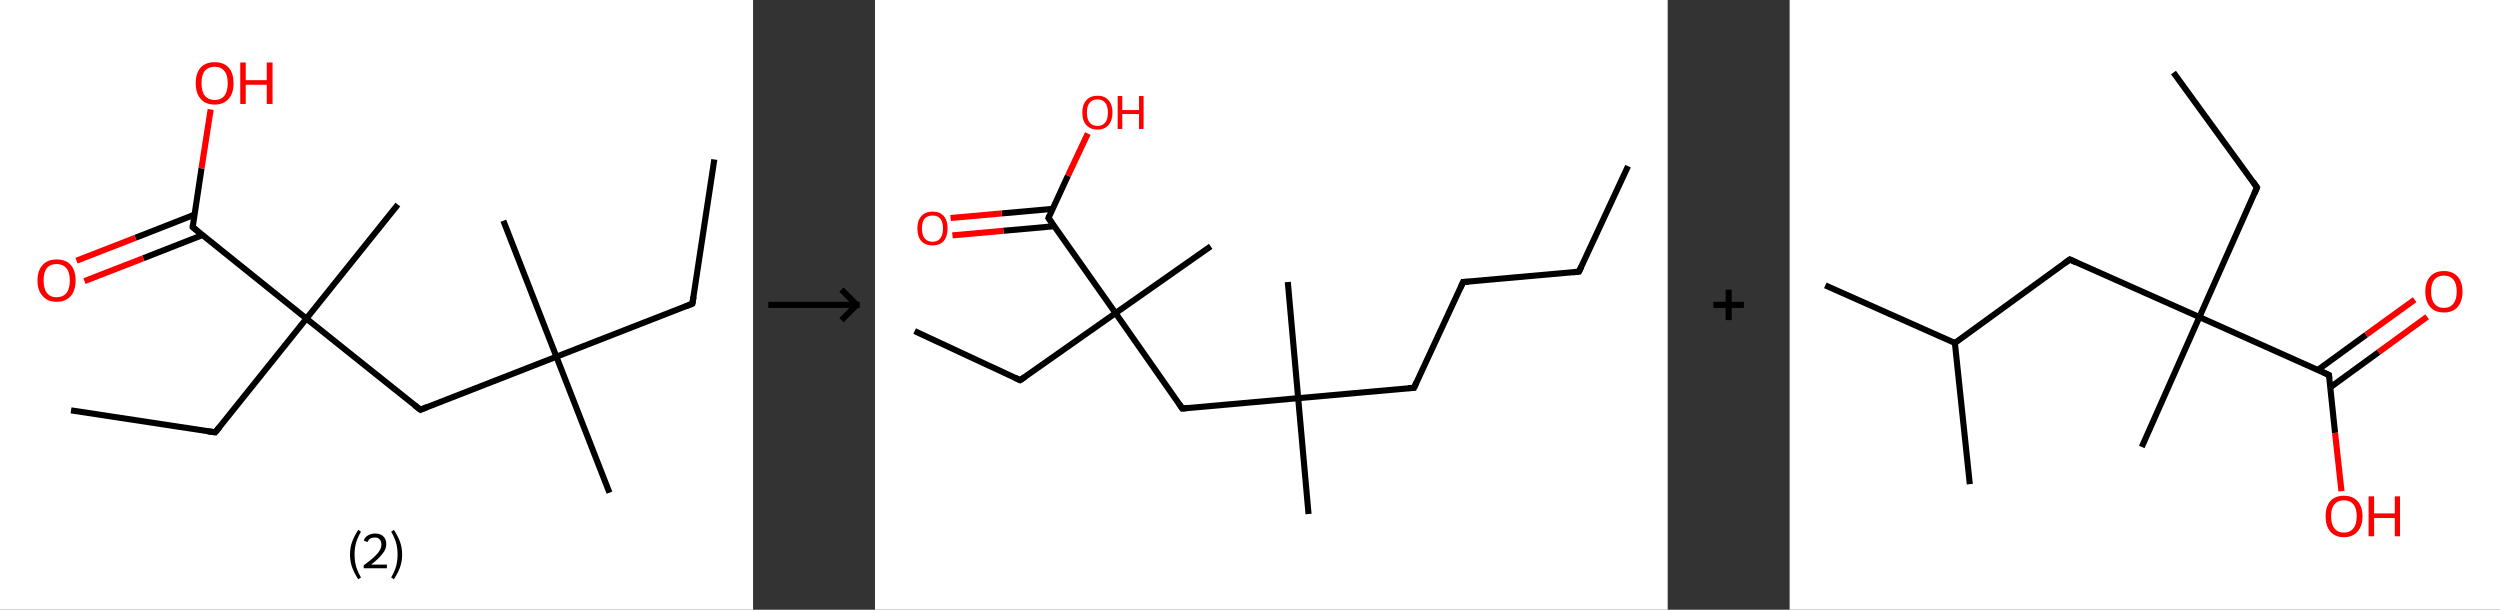<?xml version='1.0' encoding='ASCII' standalone='yes'?>
<svg xmlns="http://www.w3.org/2000/svg" xmlns:xlink="http://www.w3.org/1999/xlink" version="1.1" width="820.0px" viewBox="0 0 820.0 200.0" height="200.0px">
  <rect x="0" y="0" width="820.0" height="200.0" fill="#333333" stroke="none"/>
  <g>
    <g transform="translate(0, 0) scale(1 1) "><!-- END OF HEADER -->
<rect style="opacity:1.0;fill:#FFFFFF;stroke:none" width="247.0" height="200.0" x="0.0" y="0.0"> </rect>
<path class="bond-0 atom-0 atom-1" d="M 234.3,52.3 L 227.1,99.6" style="fill:none;fill-rule:evenodd;stroke:#000000;stroke-width:2.0px;stroke-linecap:butt;stroke-linejoin:miter;stroke-opacity:1"/>
<path class="bond-1 atom-1 atom-2" d="M 227.1,99.6 L 182.5,117.0" style="fill:none;fill-rule:evenodd;stroke:#000000;stroke-width:2.0px;stroke-linecap:butt;stroke-linejoin:miter;stroke-opacity:1"/>
<path class="bond-2 atom-2 atom-3" d="M 182.5,117.0 L 165.1,72.4" style="fill:none;fill-rule:evenodd;stroke:#000000;stroke-width:2.0px;stroke-linecap:butt;stroke-linejoin:miter;stroke-opacity:1"/>
<path class="bond-3 atom-2 atom-4" d="M 182.5,117.0 L 199.9,161.6" style="fill:none;fill-rule:evenodd;stroke:#000000;stroke-width:2.0px;stroke-linecap:butt;stroke-linejoin:miter;stroke-opacity:1"/>
<path class="bond-4 atom-2 atom-5" d="M 182.5,117.0 L 137.9,134.4" style="fill:none;fill-rule:evenodd;stroke:#000000;stroke-width:2.0px;stroke-linecap:butt;stroke-linejoin:miter;stroke-opacity:1"/>
<path class="bond-5 atom-5 atom-6" d="M 137.9,134.4 L 100.5,104.5" style="fill:none;fill-rule:evenodd;stroke:#000000;stroke-width:2.0px;stroke-linecap:butt;stroke-linejoin:miter;stroke-opacity:1"/>
<path class="bond-6 atom-6 atom-7" d="M 100.5,104.5 L 130.5,67.1" style="fill:none;fill-rule:evenodd;stroke:#000000;stroke-width:2.0px;stroke-linecap:butt;stroke-linejoin:miter;stroke-opacity:1"/>
<path class="bond-7 atom-6 atom-8" d="M 100.5,104.5 L 70.6,141.8" style="fill:none;fill-rule:evenodd;stroke:#000000;stroke-width:2.0px;stroke-linecap:butt;stroke-linejoin:miter;stroke-opacity:1"/>
<path class="bond-8 atom-8 atom-9" d="M 70.6,141.8 L 23.3,134.6" style="fill:none;fill-rule:evenodd;stroke:#000000;stroke-width:2.0px;stroke-linecap:butt;stroke-linejoin:miter;stroke-opacity:1"/>
<path class="bond-9 atom-6 atom-10" d="M 100.5,104.5 L 63.2,74.5" style="fill:none;fill-rule:evenodd;stroke:#000000;stroke-width:2.0px;stroke-linecap:butt;stroke-linejoin:miter;stroke-opacity:1"/>
<path class="bond-10 atom-10 atom-11" d="M 63.8,70.4 L 44.4,78.0" style="fill:none;fill-rule:evenodd;stroke:#000000;stroke-width:2.0px;stroke-linecap:butt;stroke-linejoin:miter;stroke-opacity:1"/>
<path class="bond-10 atom-10 atom-11" d="M 44.4,78.0 L 25.1,85.5" style="fill:none;fill-rule:evenodd;stroke:#FF0000;stroke-width:2.0px;stroke-linecap:butt;stroke-linejoin:miter;stroke-opacity:1"/>
<path class="bond-10 atom-10 atom-11" d="M 66.4,77.1 L 47.0,84.7" style="fill:none;fill-rule:evenodd;stroke:#000000;stroke-width:2.0px;stroke-linecap:butt;stroke-linejoin:miter;stroke-opacity:1"/>
<path class="bond-10 atom-10 atom-11" d="M 47.0,84.7 L 27.7,92.2" style="fill:none;fill-rule:evenodd;stroke:#FF0000;stroke-width:2.0px;stroke-linecap:butt;stroke-linejoin:miter;stroke-opacity:1"/>
<path class="bond-11 atom-10 atom-12" d="M 63.2,74.5 L 66.1,55.2" style="fill:none;fill-rule:evenodd;stroke:#000000;stroke-width:2.0px;stroke-linecap:butt;stroke-linejoin:miter;stroke-opacity:1"/>
<path class="bond-11 atom-10 atom-12" d="M 66.1,55.2 L 69.1,35.9" style="fill:none;fill-rule:evenodd;stroke:#FF0000;stroke-width:2.0px;stroke-linecap:butt;stroke-linejoin:miter;stroke-opacity:1"/>
<path d="M 227.5,97.3 L 227.1,99.6 L 224.9,100.5" style="fill:none;stroke:#000000;stroke-width:2.0px;stroke-linecap:butt;stroke-linejoin:miter;stroke-opacity:1;"/>
<path d="M 140.1,133.5 L 137.9,134.4 L 136.0,132.9" style="fill:none;stroke:#000000;stroke-width:2.0px;stroke-linecap:butt;stroke-linejoin:miter;stroke-opacity:1;"/>
<path d="M 72.1,140.0 L 70.6,141.8 L 68.2,141.5" style="fill:none;stroke:#000000;stroke-width:2.0px;stroke-linecap:butt;stroke-linejoin:miter;stroke-opacity:1;"/>
<path d="M 65.0,76.0 L 63.2,74.5 L 63.3,73.6" style="fill:none;stroke:#000000;stroke-width:2.0px;stroke-linecap:butt;stroke-linejoin:miter;stroke-opacity:1;"/>
<path class="atom-11" d="M 12.3 92.0 Q 12.3 88.7, 14.0 86.9 Q 15.6 85.1, 18.6 85.1 Q 21.6 85.1, 23.2 86.9 Q 24.8 88.7, 24.8 92.0 Q 24.8 95.3, 23.2 97.1 Q 21.5 99.0, 18.6 99.0 Q 15.6 99.0, 14.0 97.1 Q 12.3 95.3, 12.3 92.0 M 18.6 97.5 Q 20.6 97.5, 21.8 96.1 Q 22.9 94.7, 22.9 92.0 Q 22.9 89.3, 21.8 88.0 Q 20.6 86.6, 18.6 86.6 Q 16.5 86.6, 15.4 87.9 Q 14.3 89.3, 14.3 92.0 Q 14.3 94.7, 15.4 96.1 Q 16.5 97.5, 18.6 97.5 " fill="#FF0000"/>
<path class="atom-12" d="M 64.2 27.3 Q 64.2 24.0, 65.8 22.2 Q 67.4 20.4, 70.4 20.4 Q 73.4 20.4, 75.0 22.2 Q 76.6 24.0, 76.6 27.3 Q 76.6 30.6, 75.0 32.4 Q 73.4 34.3, 70.4 34.3 Q 67.4 34.3, 65.8 32.4 Q 64.2 30.6, 64.2 27.3 M 70.4 32.8 Q 72.5 32.8, 73.6 31.4 Q 74.7 30.0, 74.7 27.3 Q 74.7 24.6, 73.6 23.3 Q 72.5 21.9, 70.4 21.9 Q 68.4 21.9, 67.2 23.2 Q 66.1 24.6, 66.1 27.3 Q 66.1 30.0, 67.2 31.4 Q 68.4 32.8, 70.4 32.8 " fill="#FF0000"/>
<path class="atom-12" d="M 78.8 20.5 L 80.6 20.5 L 80.6 26.3 L 87.5 26.3 L 87.5 20.5 L 89.4 20.5 L 89.4 34.1 L 87.5 34.1 L 87.5 27.8 L 80.6 27.8 L 80.6 34.1 L 78.8 34.1 L 78.8 20.5 " fill="#FF0000"/>
<path class="legend" d="M 114.8 181.9 Q 114.8 179.6, 115.5 177.7 Q 116.2 175.8, 117.5 173.8 L 118.4 174.4 Q 117.3 176.3, 116.8 178.0 Q 116.3 179.7, 116.3 181.9 Q 116.3 184.0, 116.8 185.8 Q 117.3 187.5, 118.4 189.4 L 117.5 190.0 Q 116.2 188.0, 115.5 186.1 Q 114.8 184.2, 114.8 181.9 " fill="#000000"/>
<path class="legend" d="M 119.3 177.3 Q 119.7 176.2, 120.7 175.6 Q 121.7 175.0, 123.1 175.0 Q 124.8 175.0, 125.7 175.9 Q 126.7 176.8, 126.7 178.5 Q 126.7 180.2, 125.4 181.7 Q 124.2 183.3, 121.7 185.2 L 126.9 185.2 L 126.9 186.4 L 119.3 186.4 L 119.3 185.4 Q 121.4 183.9, 122.6 182.8 Q 123.9 181.6, 124.5 180.6 Q 125.1 179.6, 125.1 178.6 Q 125.1 177.5, 124.5 176.9 Q 124.0 176.3, 123.1 176.3 Q 122.1 176.3, 121.5 176.6 Q 120.9 177.0, 120.5 177.8 L 119.3 177.3 " fill="#000000"/>
<path class="legend" d="M 131.9 181.9 Q 131.9 184.2, 131.2 186.1 Q 130.5 188.0, 129.2 190.0 L 128.3 189.4 Q 129.4 187.5, 129.9 185.8 Q 130.4 184.0, 130.4 181.9 Q 130.4 179.7, 129.9 178.0 Q 129.4 176.3, 128.3 174.4 L 129.2 173.8 Q 130.5 175.8, 131.2 177.7 Q 131.9 179.6, 131.9 181.9 " fill="#000000"/>
</g>
    <g transform="translate(247.0, 0) scale(1 1) "><line x1="5" y1="100" x2="35" y2="100" style="stroke:rgb(0,0,0);stroke-width:2"/>
  <line x1="34" y1="100" x2="29" y2="95" style="stroke:rgb(0,0,0);stroke-width:2"/>
  <line x1="34" y1="100" x2="29" y2="105" style="stroke:rgb(0,0,0);stroke-width:2"/>
</g>
    <g transform="translate(287.0, 0) scale(1 1) "><!-- END OF HEADER -->
<rect style="opacity:1.0;fill:#FFFFFF;stroke:none" width="260.0" height="200.0" x="0.0" y="0.0"> </rect>
<path class="bond-0 atom-0 atom-1" d="M 247.0,54.5 L 230.9,89.1" style="fill:none;fill-rule:evenodd;stroke:#000000;stroke-width:2.0px;stroke-linecap:butt;stroke-linejoin:miter;stroke-opacity:1"/>
<path class="bond-1 atom-1 atom-2" d="M 230.9,89.1 L 192.9,92.5" style="fill:none;fill-rule:evenodd;stroke:#000000;stroke-width:2.0px;stroke-linecap:butt;stroke-linejoin:miter;stroke-opacity:1"/>
<path class="bond-2 atom-2 atom-3" d="M 192.9,92.5 L 176.8,127.2" style="fill:none;fill-rule:evenodd;stroke:#000000;stroke-width:2.0px;stroke-linecap:butt;stroke-linejoin:miter;stroke-opacity:1"/>
<path class="bond-3 atom-3 atom-4" d="M 176.8,127.2 L 138.8,130.6" style="fill:none;fill-rule:evenodd;stroke:#000000;stroke-width:2.0px;stroke-linecap:butt;stroke-linejoin:miter;stroke-opacity:1"/>
<path class="bond-4 atom-4 atom-5" d="M 138.8,130.6 L 135.4,92.5" style="fill:none;fill-rule:evenodd;stroke:#000000;stroke-width:2.0px;stroke-linecap:butt;stroke-linejoin:miter;stroke-opacity:1"/>
<path class="bond-5 atom-4 atom-6" d="M 138.8,130.6 L 142.2,168.6" style="fill:none;fill-rule:evenodd;stroke:#000000;stroke-width:2.0px;stroke-linecap:butt;stroke-linejoin:miter;stroke-opacity:1"/>
<path class="bond-6 atom-4 atom-7" d="M 138.8,130.6 L 100.8,134.0" style="fill:none;fill-rule:evenodd;stroke:#000000;stroke-width:2.0px;stroke-linecap:butt;stroke-linejoin:miter;stroke-opacity:1"/>
<path class="bond-7 atom-7 atom-8" d="M 100.8,134.0 L 78.9,102.7" style="fill:none;fill-rule:evenodd;stroke:#000000;stroke-width:2.0px;stroke-linecap:butt;stroke-linejoin:miter;stroke-opacity:1"/>
<path class="bond-8 atom-8 atom-9" d="M 78.9,102.7 L 110.1,80.8" style="fill:none;fill-rule:evenodd;stroke:#000000;stroke-width:2.0px;stroke-linecap:butt;stroke-linejoin:miter;stroke-opacity:1"/>
<path class="bond-9 atom-8 atom-10" d="M 78.9,102.7 L 47.6,124.7" style="fill:none;fill-rule:evenodd;stroke:#000000;stroke-width:2.0px;stroke-linecap:butt;stroke-linejoin:miter;stroke-opacity:1"/>
<path class="bond-10 atom-10 atom-11" d="M 47.6,124.7 L 13.0,108.6" style="fill:none;fill-rule:evenodd;stroke:#000000;stroke-width:2.0px;stroke-linecap:butt;stroke-linejoin:miter;stroke-opacity:1"/>
<path class="bond-11 atom-8 atom-12" d="M 78.9,102.7 L 56.9,71.5" style="fill:none;fill-rule:evenodd;stroke:#000000;stroke-width:2.0px;stroke-linecap:butt;stroke-linejoin:miter;stroke-opacity:1"/>
<path class="bond-12 atom-12 atom-13" d="M 58.3,68.5 L 41.6,70.0" style="fill:none;fill-rule:evenodd;stroke:#000000;stroke-width:2.0px;stroke-linecap:butt;stroke-linejoin:miter;stroke-opacity:1"/>
<path class="bond-12 atom-12 atom-13" d="M 41.6,70.0 L 24.8,71.5" style="fill:none;fill-rule:evenodd;stroke:#FF0000;stroke-width:2.0px;stroke-linecap:butt;stroke-linejoin:miter;stroke-opacity:1"/>
<path class="bond-12 atom-12 atom-13" d="M 58.8,74.2 L 42.1,75.7" style="fill:none;fill-rule:evenodd;stroke:#000000;stroke-width:2.0px;stroke-linecap:butt;stroke-linejoin:miter;stroke-opacity:1"/>
<path class="bond-12 atom-12 atom-13" d="M 42.1,75.7 L 25.4,77.2" style="fill:none;fill-rule:evenodd;stroke:#FF0000;stroke-width:2.0px;stroke-linecap:butt;stroke-linejoin:miter;stroke-opacity:1"/>
<path class="bond-13 atom-12 atom-14" d="M 56.9,71.5 L 63.3,57.6" style="fill:none;fill-rule:evenodd;stroke:#000000;stroke-width:2.0px;stroke-linecap:butt;stroke-linejoin:miter;stroke-opacity:1"/>
<path class="bond-13 atom-12 atom-14" d="M 63.3,57.6 L 69.8,43.8" style="fill:none;fill-rule:evenodd;stroke:#FF0000;stroke-width:2.0px;stroke-linecap:butt;stroke-linejoin:miter;stroke-opacity:1"/>
<path d="M 231.7,87.4 L 230.9,89.1 L 229.0,89.3" style="fill:none;stroke:#000000;stroke-width:2.0px;stroke-linecap:butt;stroke-linejoin:miter;stroke-opacity:1;"/>
<path d="M 194.8,92.4 L 192.9,92.5 L 192.1,94.3" style="fill:none;stroke:#000000;stroke-width:2.0px;stroke-linecap:butt;stroke-linejoin:miter;stroke-opacity:1;"/>
<path d="M 177.6,125.4 L 176.8,127.2 L 174.9,127.3" style="fill:none;stroke:#000000;stroke-width:2.0px;stroke-linecap:butt;stroke-linejoin:miter;stroke-opacity:1;"/>
<path d="M 102.7,133.8 L 100.8,134.0 L 99.7,132.4" style="fill:none;stroke:#000000;stroke-width:2.0px;stroke-linecap:butt;stroke-linejoin:miter;stroke-opacity:1;"/>
<path d="M 49.2,123.6 L 47.6,124.7 L 45.9,123.9" style="fill:none;stroke:#000000;stroke-width:2.0px;stroke-linecap:butt;stroke-linejoin:miter;stroke-opacity:1;"/>
<path d="M 58.0,73.1 L 56.9,71.5 L 57.2,70.8" style="fill:none;stroke:#000000;stroke-width:2.0px;stroke-linecap:butt;stroke-linejoin:miter;stroke-opacity:1;"/>
<path class="atom-13" d="M 13.9 74.9 Q 13.9 72.3, 15.2 70.9 Q 16.5 69.4, 18.9 69.4 Q 21.3 69.4, 22.6 70.9 Q 23.8 72.3, 23.8 74.9 Q 23.8 77.6, 22.5 79.1 Q 21.2 80.5, 18.9 80.5 Q 16.5 80.5, 15.2 79.1 Q 13.9 77.6, 13.9 74.9 M 18.9 79.3 Q 20.5 79.3, 21.4 78.2 Q 22.3 77.1, 22.3 74.9 Q 22.3 72.8, 21.4 71.7 Q 20.5 70.7, 18.9 70.7 Q 17.2 70.7, 16.3 71.7 Q 15.4 72.8, 15.4 74.9 Q 15.4 77.1, 16.3 78.2 Q 17.2 79.3, 18.9 79.3 " fill="#FF0000"/>
<path class="atom-14" d="M 68.0 36.9 Q 68.0 34.3, 69.3 32.9 Q 70.6 31.4, 73.0 31.4 Q 75.4 31.4, 76.6 32.9 Q 77.9 34.3, 77.9 36.9 Q 77.9 39.5, 76.6 41.0 Q 75.3 42.5, 73.0 42.5 Q 70.6 42.5, 69.3 41.0 Q 68.0 39.6, 68.0 36.9 M 73.0 41.3 Q 74.6 41.3, 75.5 40.2 Q 76.4 39.1, 76.4 36.9 Q 76.4 34.8, 75.5 33.7 Q 74.6 32.6, 73.0 32.6 Q 71.3 32.6, 70.4 33.7 Q 69.5 34.8, 69.5 36.9 Q 69.5 39.1, 70.4 40.2 Q 71.3 41.3, 73.0 41.3 " fill="#FF0000"/>
<path class="atom-14" d="M 79.6 31.5 L 81.1 31.5 L 81.1 36.1 L 86.6 36.1 L 86.6 31.5 L 88.1 31.5 L 88.1 42.3 L 86.6 42.3 L 86.6 37.4 L 81.1 37.4 L 81.1 42.3 L 79.6 42.3 L 79.6 31.5 " fill="#FF0000"/>
</g>
    <g transform="translate(547.0, 0) scale(1 1) "><line x1="15" y1="100" x2="25" y2="100" style="stroke:rgb(0,0,0);stroke-width:2"/>
  <line x1="20" y1="95" x2="20" y2="105" style="stroke:rgb(0,0,0);stroke-width:2"/>
</g>
    <g transform="translate(587.0, 0) scale(1 1) "><!-- END OF HEADER -->
<rect style="opacity:1.0;fill:#FFFFFF;stroke:none" width="233.0" height="200.0" x="0.0" y="0.0"> </rect>
<path class="bond-0 atom-0 atom-1" d="M 125.9,23.8 L 153.3,61.5" style="fill:none;fill-rule:evenodd;stroke:#000000;stroke-width:2.0px;stroke-linecap:butt;stroke-linejoin:miter;stroke-opacity:1"/>
<path class="bond-1 atom-1 atom-2" d="M 153.3,61.5 L 134.4,104.0" style="fill:none;fill-rule:evenodd;stroke:#000000;stroke-width:2.0px;stroke-linecap:butt;stroke-linejoin:miter;stroke-opacity:1"/>
<path class="bond-2 atom-2 atom-3" d="M 134.4,104.0 L 115.5,146.6" style="fill:none;fill-rule:evenodd;stroke:#000000;stroke-width:2.0px;stroke-linecap:butt;stroke-linejoin:miter;stroke-opacity:1"/>
<path class="bond-3 atom-2 atom-4" d="M 134.4,104.0 L 91.9,85.1" style="fill:none;fill-rule:evenodd;stroke:#000000;stroke-width:2.0px;stroke-linecap:butt;stroke-linejoin:miter;stroke-opacity:1"/>
<path class="bond-4 atom-4 atom-5" d="M 91.9,85.1 L 54.2,112.5" style="fill:none;fill-rule:evenodd;stroke:#000000;stroke-width:2.0px;stroke-linecap:butt;stroke-linejoin:miter;stroke-opacity:1"/>
<path class="bond-5 atom-5 atom-6" d="M 54.2,112.5 L 11.7,93.6" style="fill:none;fill-rule:evenodd;stroke:#000000;stroke-width:2.0px;stroke-linecap:butt;stroke-linejoin:miter;stroke-opacity:1"/>
<path class="bond-6 atom-5 atom-7" d="M 54.2,112.5 L 59.1,158.8" style="fill:none;fill-rule:evenodd;stroke:#000000;stroke-width:2.0px;stroke-linecap:butt;stroke-linejoin:miter;stroke-opacity:1"/>
<path class="bond-7 atom-2 atom-8" d="M 134.4,104.0 L 176.9,123.0" style="fill:none;fill-rule:evenodd;stroke:#000000;stroke-width:2.0px;stroke-linecap:butt;stroke-linejoin:miter;stroke-opacity:1"/>
<path class="bond-8 atom-8 atom-9" d="M 177.4,127.0 L 193.2,115.5" style="fill:none;fill-rule:evenodd;stroke:#000000;stroke-width:2.0px;stroke-linecap:butt;stroke-linejoin:miter;stroke-opacity:1"/>
<path class="bond-8 atom-8 atom-9" d="M 193.2,115.5 L 209.1,103.9" style="fill:none;fill-rule:evenodd;stroke:#FF0000;stroke-width:2.0px;stroke-linecap:butt;stroke-linejoin:miter;stroke-opacity:1"/>
<path class="bond-8 atom-8 atom-9" d="M 173.3,121.3 L 189.1,109.8" style="fill:none;fill-rule:evenodd;stroke:#000000;stroke-width:2.0px;stroke-linecap:butt;stroke-linejoin:miter;stroke-opacity:1"/>
<path class="bond-8 atom-8 atom-9" d="M 189.1,109.8 L 205.0,98.3" style="fill:none;fill-rule:evenodd;stroke:#FF0000;stroke-width:2.0px;stroke-linecap:butt;stroke-linejoin:miter;stroke-opacity:1"/>
<path class="bond-9 atom-8 atom-10" d="M 176.9,123.0 L 178.9,142.0" style="fill:none;fill-rule:evenodd;stroke:#000000;stroke-width:2.0px;stroke-linecap:butt;stroke-linejoin:miter;stroke-opacity:1"/>
<path class="bond-9 atom-8 atom-10" d="M 178.9,142.0 L 181.0,161.1" style="fill:none;fill-rule:evenodd;stroke:#FF0000;stroke-width:2.0px;stroke-linecap:butt;stroke-linejoin:miter;stroke-opacity:1"/>
<path d="M 152.0,59.6 L 153.3,61.5 L 152.4,63.6" style="fill:none;stroke:#000000;stroke-width:2.0px;stroke-linecap:butt;stroke-linejoin:miter;stroke-opacity:1;"/>
<path d="M 94.0,86.1 L 91.9,85.1 L 90.0,86.5" style="fill:none;stroke:#000000;stroke-width:2.0px;stroke-linecap:butt;stroke-linejoin:miter;stroke-opacity:1;"/>
<path d="M 174.8,122.0 L 176.9,123.0 L 177.0,123.9" style="fill:none;stroke:#000000;stroke-width:2.0px;stroke-linecap:butt;stroke-linejoin:miter;stroke-opacity:1;"/>
<path class="atom-9" d="M 208.5 95.6 Q 208.5 92.5, 210.1 90.7 Q 211.7 88.9, 214.6 88.9 Q 217.5 88.9, 219.1 90.7 Q 220.7 92.5, 220.7 95.6 Q 220.7 98.8, 219.1 100.7 Q 217.5 102.5, 214.6 102.5 Q 211.7 102.5, 210.1 100.7 Q 208.5 98.9, 208.5 95.6 M 214.6 101.0 Q 216.6 101.0, 217.7 99.6 Q 218.8 98.3, 218.8 95.6 Q 218.8 93.0, 217.7 91.7 Q 216.6 90.4, 214.6 90.4 Q 212.6 90.4, 211.5 91.7 Q 210.4 93.0, 210.4 95.6 Q 210.4 98.3, 211.5 99.6 Q 212.6 101.0, 214.6 101.0 " fill="#FF0000"/>
<path class="atom-10" d="M 175.8 169.3 Q 175.8 166.2, 177.3 164.4 Q 178.9 162.6, 181.8 162.6 Q 184.7 162.6, 186.3 164.4 Q 187.9 166.2, 187.9 169.3 Q 187.9 172.5, 186.3 174.3 Q 184.7 176.2, 181.8 176.2 Q 178.9 176.2, 177.3 174.3 Q 175.8 172.5, 175.8 169.3 M 181.8 174.7 Q 183.8 174.7, 184.9 173.3 Q 186.0 172.0, 186.0 169.3 Q 186.0 166.7, 184.9 165.4 Q 183.8 164.1, 181.8 164.1 Q 179.8 164.1, 178.7 165.4 Q 177.6 166.7, 177.6 169.3 Q 177.6 172.0, 178.7 173.3 Q 179.8 174.7, 181.8 174.7 " fill="#FF0000"/>
<path class="atom-10" d="M 189.9 162.8 L 191.7 162.8 L 191.7 168.4 L 198.5 168.4 L 198.5 162.8 L 200.2 162.8 L 200.2 175.9 L 198.5 175.9 L 198.5 169.9 L 191.7 169.9 L 191.7 175.9 L 189.9 175.9 L 189.9 162.8 " fill="#FF0000"/>
</g>
  </g>
</svg>
